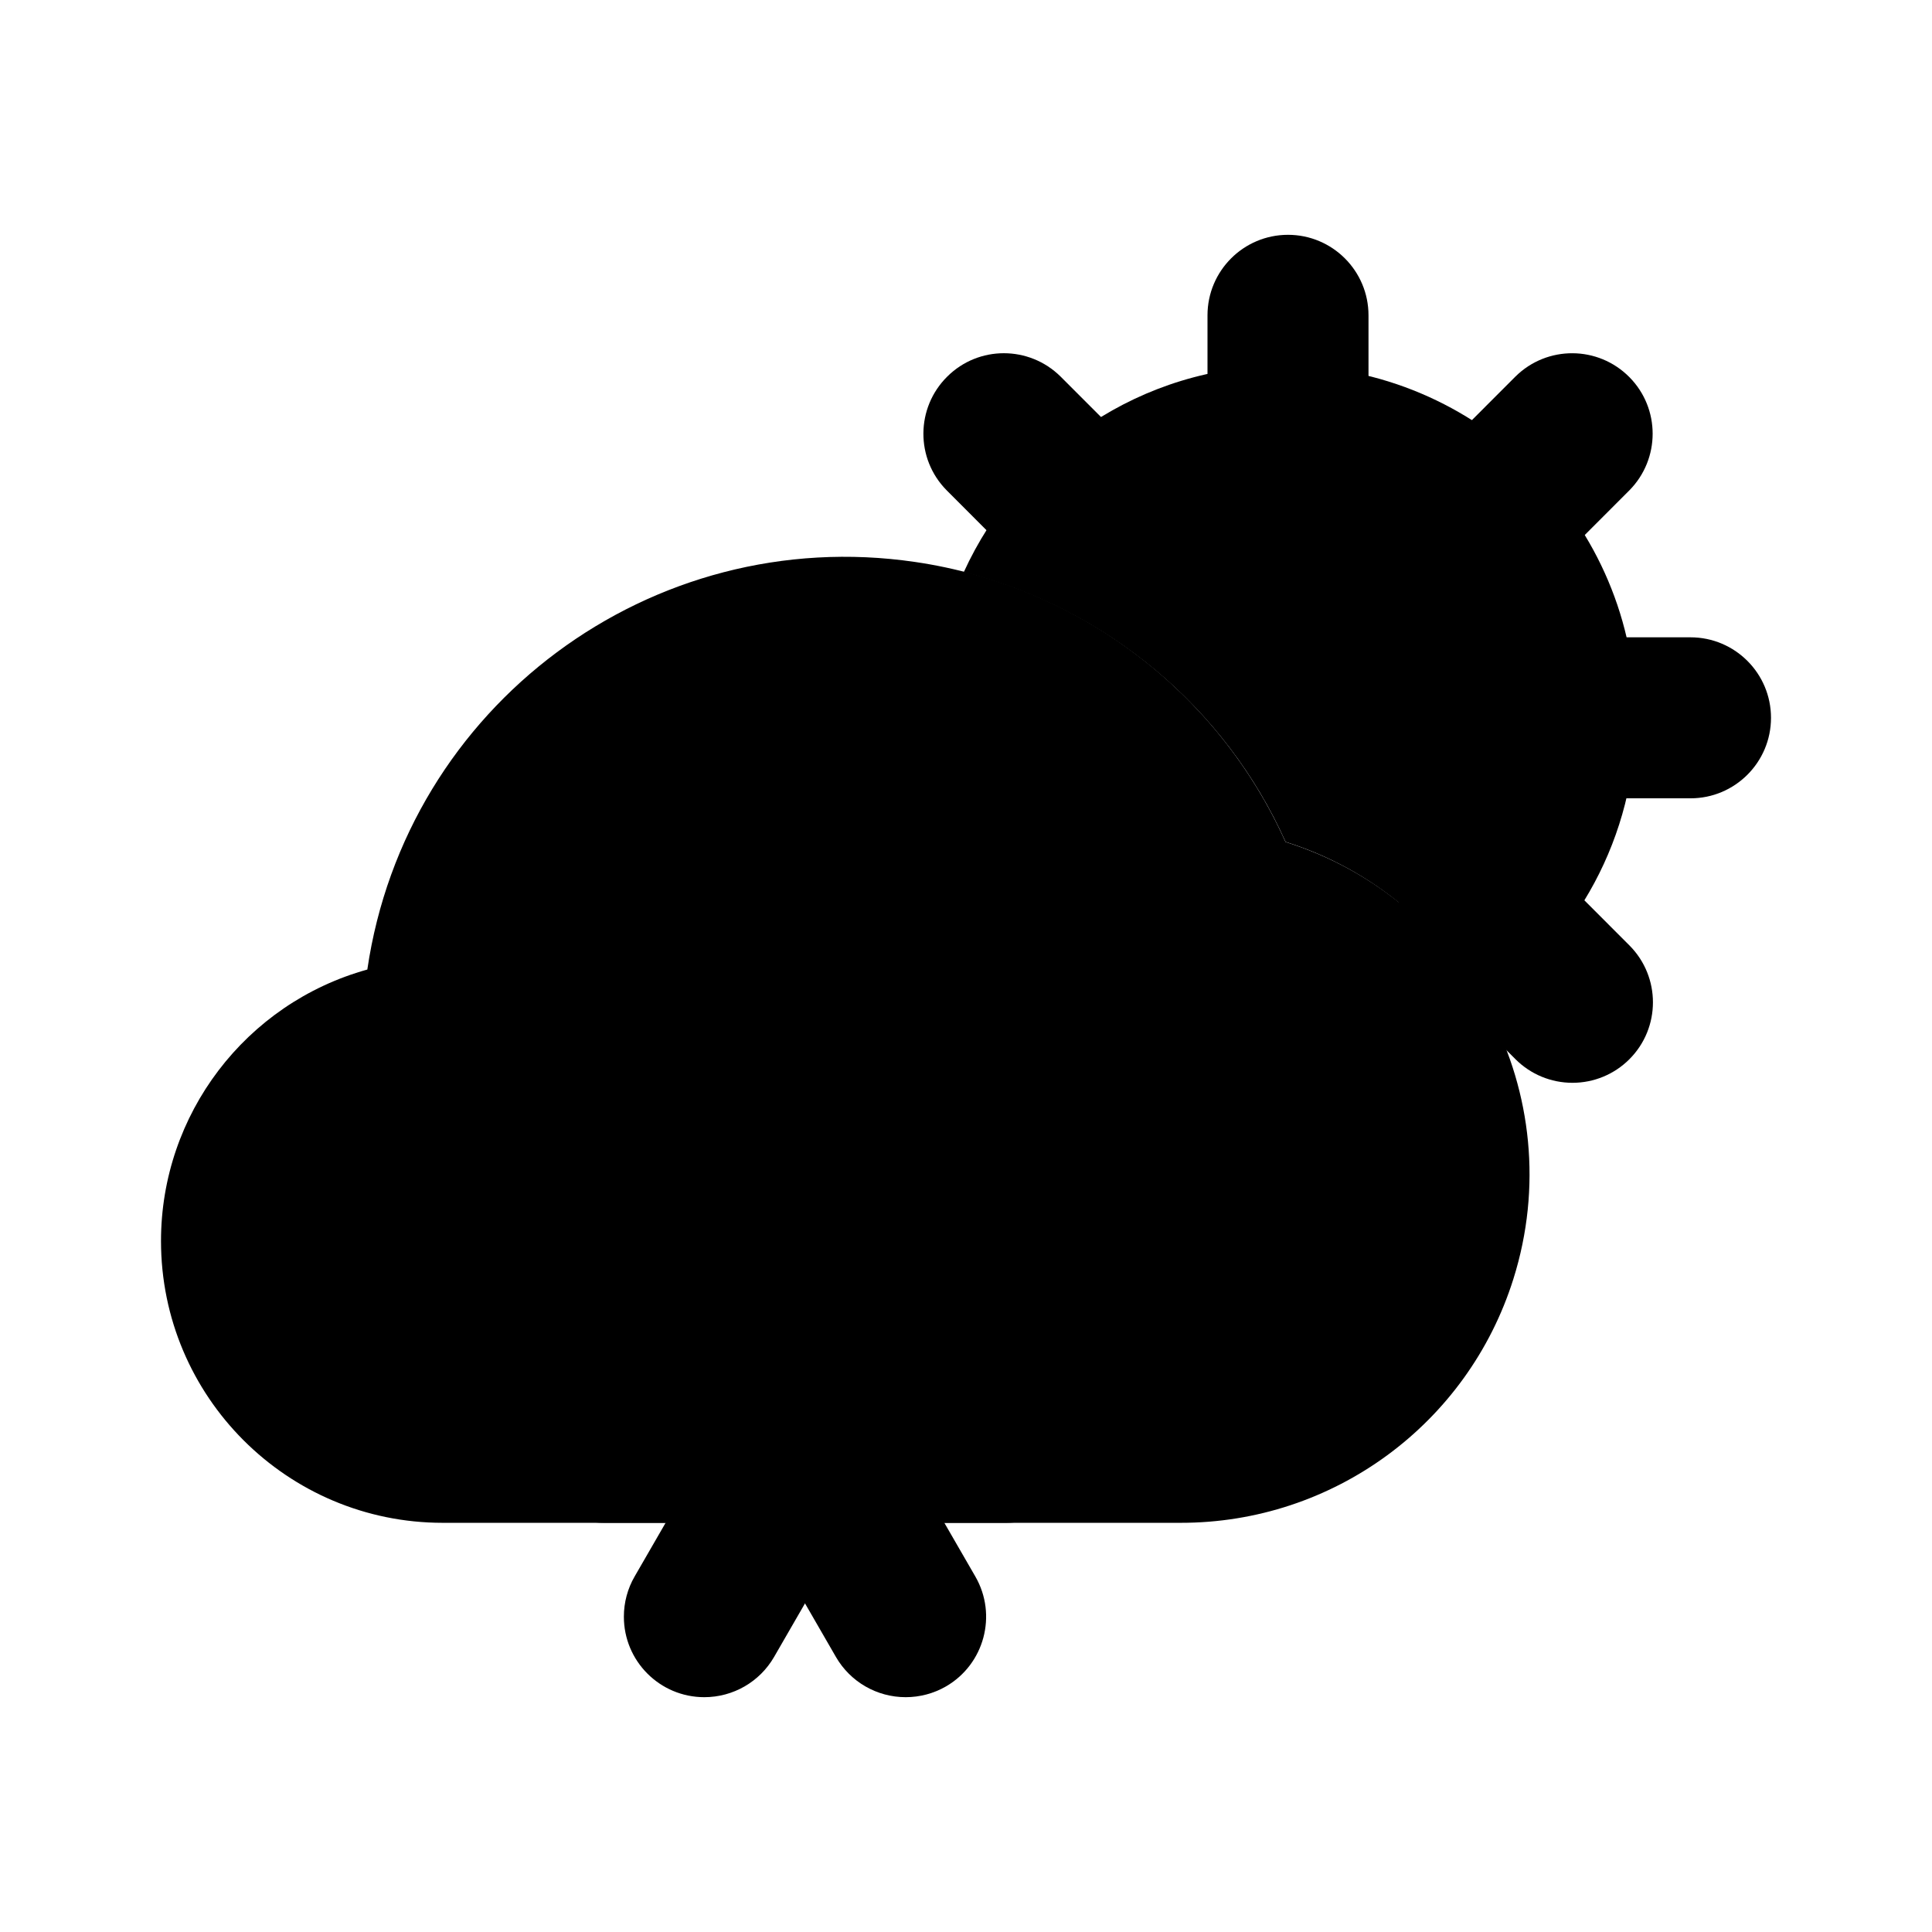 <svg xmlns="http://www.w3.org/2000/svg" width="24" height="24" viewBox="0 0 24 24">
    <path class="pr-icon-tertiary"
          d="M14.666 18.917H5.5c-1.933-0-3.5-1.568-3.5-3.501 0-1.572 1.049-2.951 2.563-3.372.481-3.277 3.528-5.544 6.805-5.063 2.027.297 3.762 1.609 4.601 3.478 2.281.717 3.548 3.147 2.831 5.428C18.233 17.692 16.559 18.919 14.666 18.917zM16 6.584c0 0 0 0 .001 0 .552-0.0 1-.448.999-1V3.917c0-.552-.448-1-1-1s-1 .448-1 1v1.667c0 0 0 0 0 .001C15 6.137 15.448 6.584 16 6.584zM18.358 7.56c.265 0.0.52-.105.708-.293l1.175-1.176c.385-.39.385-1.017-0-1.406-.389-.393-1.022-.396-1.415-.008l-1.175 1.176c-.187.188-.292.442-.292.706C17.358 7.111 17.806 7.559 18.358 7.56zM21 7.917h-1.667c-.552 0-1 .448-1 1s.448 1 1 1H21c.552 0 1-.448 1-1S21.552 7.917 21 7.917z"></path>
    <path class="pr-icon-tertiary"
          d="M19.066 10.568c-.39-.386-1.017-.386-1.406-0-.182.18-.271.414-.286.651.594.477 1.036 1.1 1.31 1.797l.142.142c.188.188.442.293.708.293l-0-0c.265-0.0.519-.105.706-.292.391-.39.391-1.024.001-1.415L19.066 10.568zM12.934 7.267c.188.188.442.293.708.293l-0-0c.265-0.0.519-.105.706-.292.391-.39.391-1.024.001-1.415l-1.175-1.176c-.39-.385-1.017-.386-1.406-0-.393.388-.397 1.022-.008 1.414L12.934 7.267z"></path>
    <path class="pr-icon-primary"
          d="M15.946 4.542c-1.769 0-3.284 1.055-3.974 2.566 1.763.448 3.244 1.67 3.998 3.35 1.103.347 1.961 1.099 2.48 2.036 1.128-.791 1.869-2.096 1.871-3.578C20.321 6.501 18.362 4.542 15.946 4.542zM12.5 18.917h-5c-.552 0-1-.448-1-1s.448-1 1-1h5c.552 0 1 .448 1 1S13.052 18.917 12.5 18.917z"></path>
    <path class="pr-icon-primary"
          d="M11.251,21.083c-0.358,0-0.688-0.19-0.867-0.5l-2.5-4.331c-0.276-0.478-0.113-1.09,0.366-1.366c0.478-0.276,1.09-0.113,1.366,0.366c0,0,0,0.001,0,0.001l2.5,4.331c0.276,0.478,0.112,1.09-0.366,1.366C11.599,21.037,11.426,21.083,11.251,21.083z"></path>
    <path class="pr-icon-primary"
          d="M8.749,21.083c-0.552-0-1-0.448-0.999-1.001c0-0.175,0.046-0.348,0.134-0.499l2.5-4.331c0.276-0.478,0.888-0.642,1.366-0.366c0.478,0.276,0.642,0.887,0.366,1.366l-2.5,4.331C9.437,20.893,9.107,21.083,8.749,21.083z"></path>
</svg>
